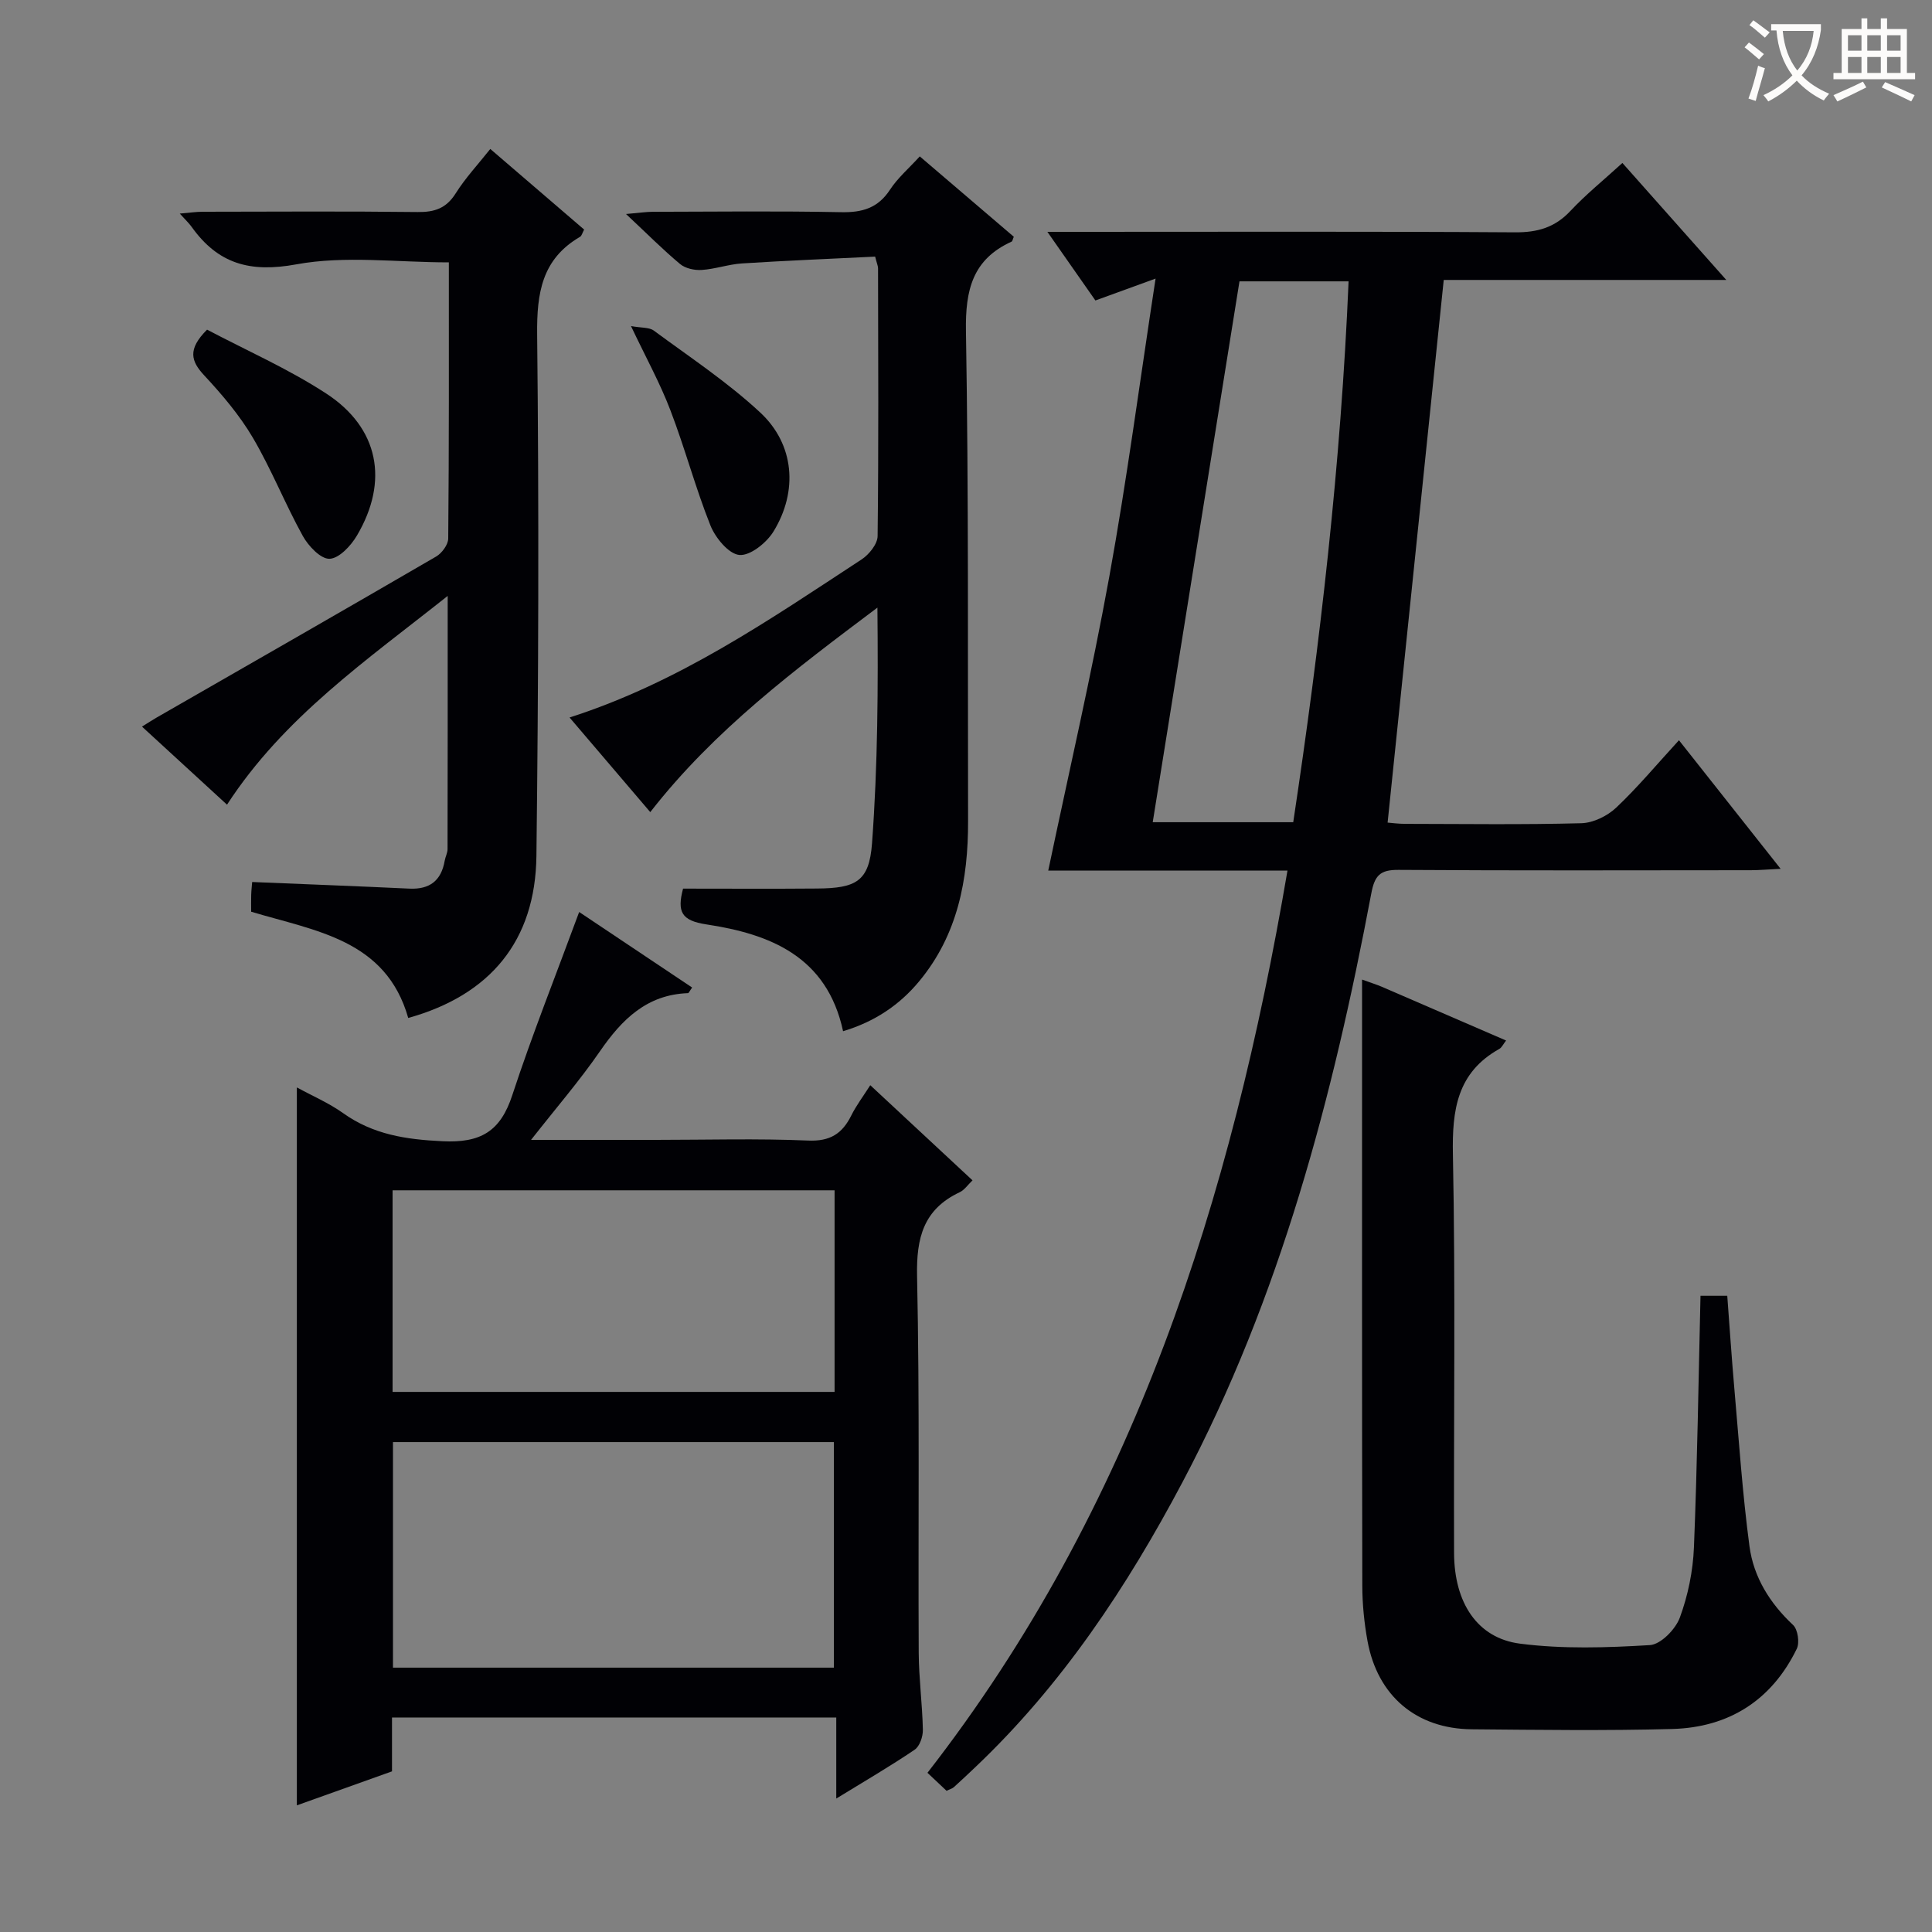 <svg enable-background="new 0 0 400 400" viewBox="0 0 400 400" xmlns="http://www.w3.org/2000/svg"><rect x="0" y="0" width="400" height="400" fill="#808080" stroke="none"/><g fill="#010105"><path d="m195.98 370.77c-1.16-1.09-2.34-2.21-3.96-3.73 42.76-54.96 62.95-118.75 74.54-186.8-17.04 0-33.14 0-49.53 0 4.33-20.65 8.97-40.66 12.64-60.86 3.64-20.04 6.29-40.25 9.58-61.7-4.93 1.79-8.54 3.11-12.46 4.53-3.19-4.55-6.27-8.96-9.94-14.21h6.36c30.16 0 60.32-.1 90.47.1 4.66.03 8.25-1 11.46-4.43 3.17-3.38 6.81-6.33 10.76-9.93 7.04 7.92 13.92 15.67 21.51 24.22-20.28 0-39.63 0-58.5 0-3.9 37.73-7.74 74.83-11.62 112.35.78.06 2.21.26 3.64.26 12.16.02 24.33.19 36.48-.13 2.45-.07 5.36-1.49 7.19-3.21 4.46-4.21 8.41-8.96 13.01-13.97 6.98 8.83 13.72 17.35 21.05 26.62-2.67.13-4.41.28-6.14.29-24.33.02-48.65.09-72.98-.07-3.8-.03-4.93 1.15-5.63 4.88-7.97 42.23-18.81 83.58-39.08 121.87-11.5 21.72-24.98 42.04-42.95 59.07-1.45 1.37-2.9 2.75-4.38 4.08-.33.31-.84.43-1.52.77zm60.64-312.52c-5.99 37.35-11.95 74.49-17.96 111.98h29.09c5.6-37.15 9.87-74.31 11.46-111.98-8.16 0-15.61 0-22.59 0z"/><path d="m119.91 188.82c7.73 5.17 15.55 10.4 23.39 15.64-.5.68-.68 1.15-.87 1.16-8.52.31-13.67 5.44-18.2 12.01-4.2 6.09-9.07 11.73-14.28 18.37h25.86c10.5 0 21.01-.31 31.49.14 4.58.2 7.08-1.43 8.96-5.21 1.02-2.05 2.43-3.91 3.92-6.25 7.18 6.68 14.08 13.1 21.17 19.7-1.01.96-1.68 2-2.64 2.45-7.5 3.53-9.01 9.43-8.84 17.37.55 25.99.21 51.99.34 77.99.03 5.31.75 10.62.86 15.94.03 1.4-.65 3.41-1.69 4.12-5.06 3.43-10.35 6.51-16.24 10.12 0-5.94 0-11.15 0-16.78-30.84 0-61.21 0-91.98 0v11.15c-6.77 2.42-13.28 4.75-19.7 7.04 0-49.55 0-98.8 0-148.64 3.18 1.74 6.62 3.21 9.59 5.33 6.23 4.44 13.01 5.45 20.56 5.81 7.94.39 12.01-2.05 14.46-9.56 4.13-12.56 9.04-24.88 13.84-37.9zm52.74 109.75c-30.66 0-61.03 0-91.29 0v46.7h91.29c0-15.73 0-31.14 0-46.7zm.14-52.13c-30.82 0-61.17 0-91.51 0v41.74h91.51c0-14.03 0-27.66 0-41.74z"/><path d="m181.19 53.13c-9.1.45-18.34.82-27.57 1.41-2.8.18-5.54 1.17-8.34 1.35-1.48.1-3.38-.31-4.47-1.22-3.56-2.97-6.84-6.28-11.2-10.36 2.79-.24 4.15-.46 5.52-.46 13-.03 26-.18 39 .08 4.37.09 7.63-.83 10.13-4.65 1.61-2.46 3.93-4.44 6.17-6.9 6.67 5.7 13.09 11.19 19.47 16.64-.23.5-.27.92-.47 1.01-8.07 3.67-9.58 10.01-9.44 18.48.57 33.82.36 67.65.44 101.48.03 12.1-2.14 23.55-10.12 33.17-4.11 4.96-9.28 8.4-15.76 10.34-3.33-15.49-15.13-20.12-28.29-22.11-5.21-.79-6.1-2.62-4.84-7.41 9.17 0 18.45.06 27.73-.02 8.09-.06 10.8-1.47 11.39-9.32 1.2-16.16 1.28-32.4 1.12-48.84-17.03 12.8-33.76 25.31-47.03 42.34-5.51-6.46-10.93-12.82-16.71-19.59 22.68-7.28 41.44-20.27 60.47-32.73 1.54-1.01 3.29-3.18 3.31-4.83.22-18.5.12-37 .09-55.49-.02-.47-.24-.93-.6-2.37z"/><path d="m92.93 54.32c-10.81 0-21.5-1.44-31.57.41-9.66 1.78-16.25-.14-21.7-7.78-.56-.78-1.28-1.44-2.44-2.73 2.01-.17 3.39-.38 4.77-.38 14.83-.02 29.66-.12 44.48.06 3.5.04 5.92-.76 7.87-3.86 2.02-3.21 4.66-6.03 7.17-9.2 6.57 5.64 12.98 11.15 19.43 16.69-.38.7-.5 1.3-.85 1.5-7.9 4.61-8.97 11.62-8.88 20.24.39 35.98.28 71.97-.15 107.95-.21 17.62-9.61 28.82-26.54 33.54-4.62-16.25-19.2-17.99-32.52-22 0-1.22-.03-2.36.01-3.51.03-.98.15-1.95.2-2.64 10.99.46 21.77.86 32.54 1.37 4.21.2 6.6-1.64 7.32-5.77.14-.82.59-1.61.59-2.42.04-17.1.03-34.19.03-52.41-16.86 13.38-33.94 25.13-45.69 43.22-5.77-5.3-11.5-10.56-17.6-16.16 1.19-.74 2.07-1.33 2.98-1.85 19.32-11.1 38.66-22.16 57.91-33.36 1.19-.69 2.5-2.46 2.51-3.73.18-19.14.13-38.28.13-57.18z"/><path d="m282 202.81c1.89.69 2.99 1.02 4.04 1.47 8.51 3.67 17.01 7.36 25.78 11.15-.6.76-.89 1.45-1.41 1.74-8.75 4.9-9.79 12.63-9.6 21.91.55 27.48.14 54.99.24 82.48.04 10.27 4.8 17.6 13.65 18.74s17.96.84 26.9.3c2.24-.14 5.3-3.27 6.19-5.69 1.69-4.58 2.72-9.62 2.92-14.51.7-17.27.94-34.56 1.36-52.12h5.54c.48 6.34.9 12.74 1.46 19.13.96 10.92 1.69 21.87 3.14 32.73.85 6.38 4.21 11.79 9.03 16.3.98.92 1.38 3.64.77 4.91-5.2 10.68-14.06 16.3-25.81 16.62-13.82.37-27.66.18-41.49.06-11.47-.1-19.5-6.91-21.58-18.26-.68-3.75-1.07-7.6-1.08-11.41-.08-40.49-.05-80.99-.05-121.48 0-1.15 0-2.3 0-4.07z"/><path d="m42.87 68.25c8.13 4.29 16.8 8.1 24.63 13.2 10.94 7.11 13.06 18.15 6.4 29.43-1.24 2.11-3.69 4.74-5.67 4.81-1.82.07-4.38-2.63-5.53-4.71-3.68-6.65-6.49-13.79-10.34-20.34-2.75-4.67-6.36-8.92-10.07-12.91-2.75-2.95-3.51-5.39.58-9.48z"/><path d="m130.64 67.51c2.17.4 3.77.23 4.73.94 7.46 5.51 15.27 10.67 22.03 16.96 7.08 6.58 7.87 16.27 2.75 24.62-1.43 2.34-4.82 5.07-7.07 4.87-2.21-.2-4.96-3.54-5.99-6.1-3.12-7.82-5.28-16.02-8.3-23.88-2.12-5.57-5.03-10.83-8.15-17.41z"/></g><path d="m362.1 8.8c1.1.8 2.1 1.6 3.1 2.4l-1 1.1c-1.3-1.1-2.3-2-3-2.5zm1.9 4.8c.5.2.9.4 1.4.5-.6 2.3-1.3 4.5-1.9 6.8l-1.5-.5c.8-2.1 1.4-4.3 2-6.8zm-1-9.4c1.3.9 2.4 1.8 3.4 2.5l-1 1.1c-1.4-1.2-2.4-2.1-3.2-2.6zm3.7 2.2v-1.4h10.3v1.2c-.5 3.6-1.8 6.8-4 9.4 1.5 1.6 3.4 2.8 5.7 3.8-.3.4-.7.8-1.1 1.4-2.3-1.1-4.1-2.5-5.6-4.1-1.6 1.6-3.6 3.1-5.9 4.3-.3-.5-.7-.9-1-1.3 2.4-1.1 4.4-2.5 6-4.1-1.9-2.5-3-5.6-3.3-9.3h-1.1zm8.8 0h-6.4c.3 3.3 1.3 6 3 8.2 2-2.3 3.1-5.1 3.4-8.2z" fill="#fcfbfa"/><path d="m385.3 3.8h1.3v2.2h2.8v-2.2h1.3v2.2h4.1v9.1h1.7v1.3h-16.9v-1.3h1.7v-9.1h4.1v-2.2zm.4 13.1.7 1.2c-1.8.9-3.8 1.9-6 2.9-.2-.4-.5-.8-.8-1.3 2.3-1 4.3-1.9 6.1-2.8zm-3.1-6.4h2.8v-3.2h-2.8zm0 4.6h2.8v-3.3h-2.8zm4-4.6h2.8v-3.2h-2.8zm0 4.6h2.8v-3.3h-2.8zm3.7 1.9c2.1.9 4.1 1.8 6.1 2.7l-.7 1.3c-2.2-1.1-4.2-2-6.1-2.9zm3.2-9.7h-2.8v3.2h2.8zm-2.8 7.8h2.8v-3.3h-2.8z" fill="#fcfbfa"/></svg>